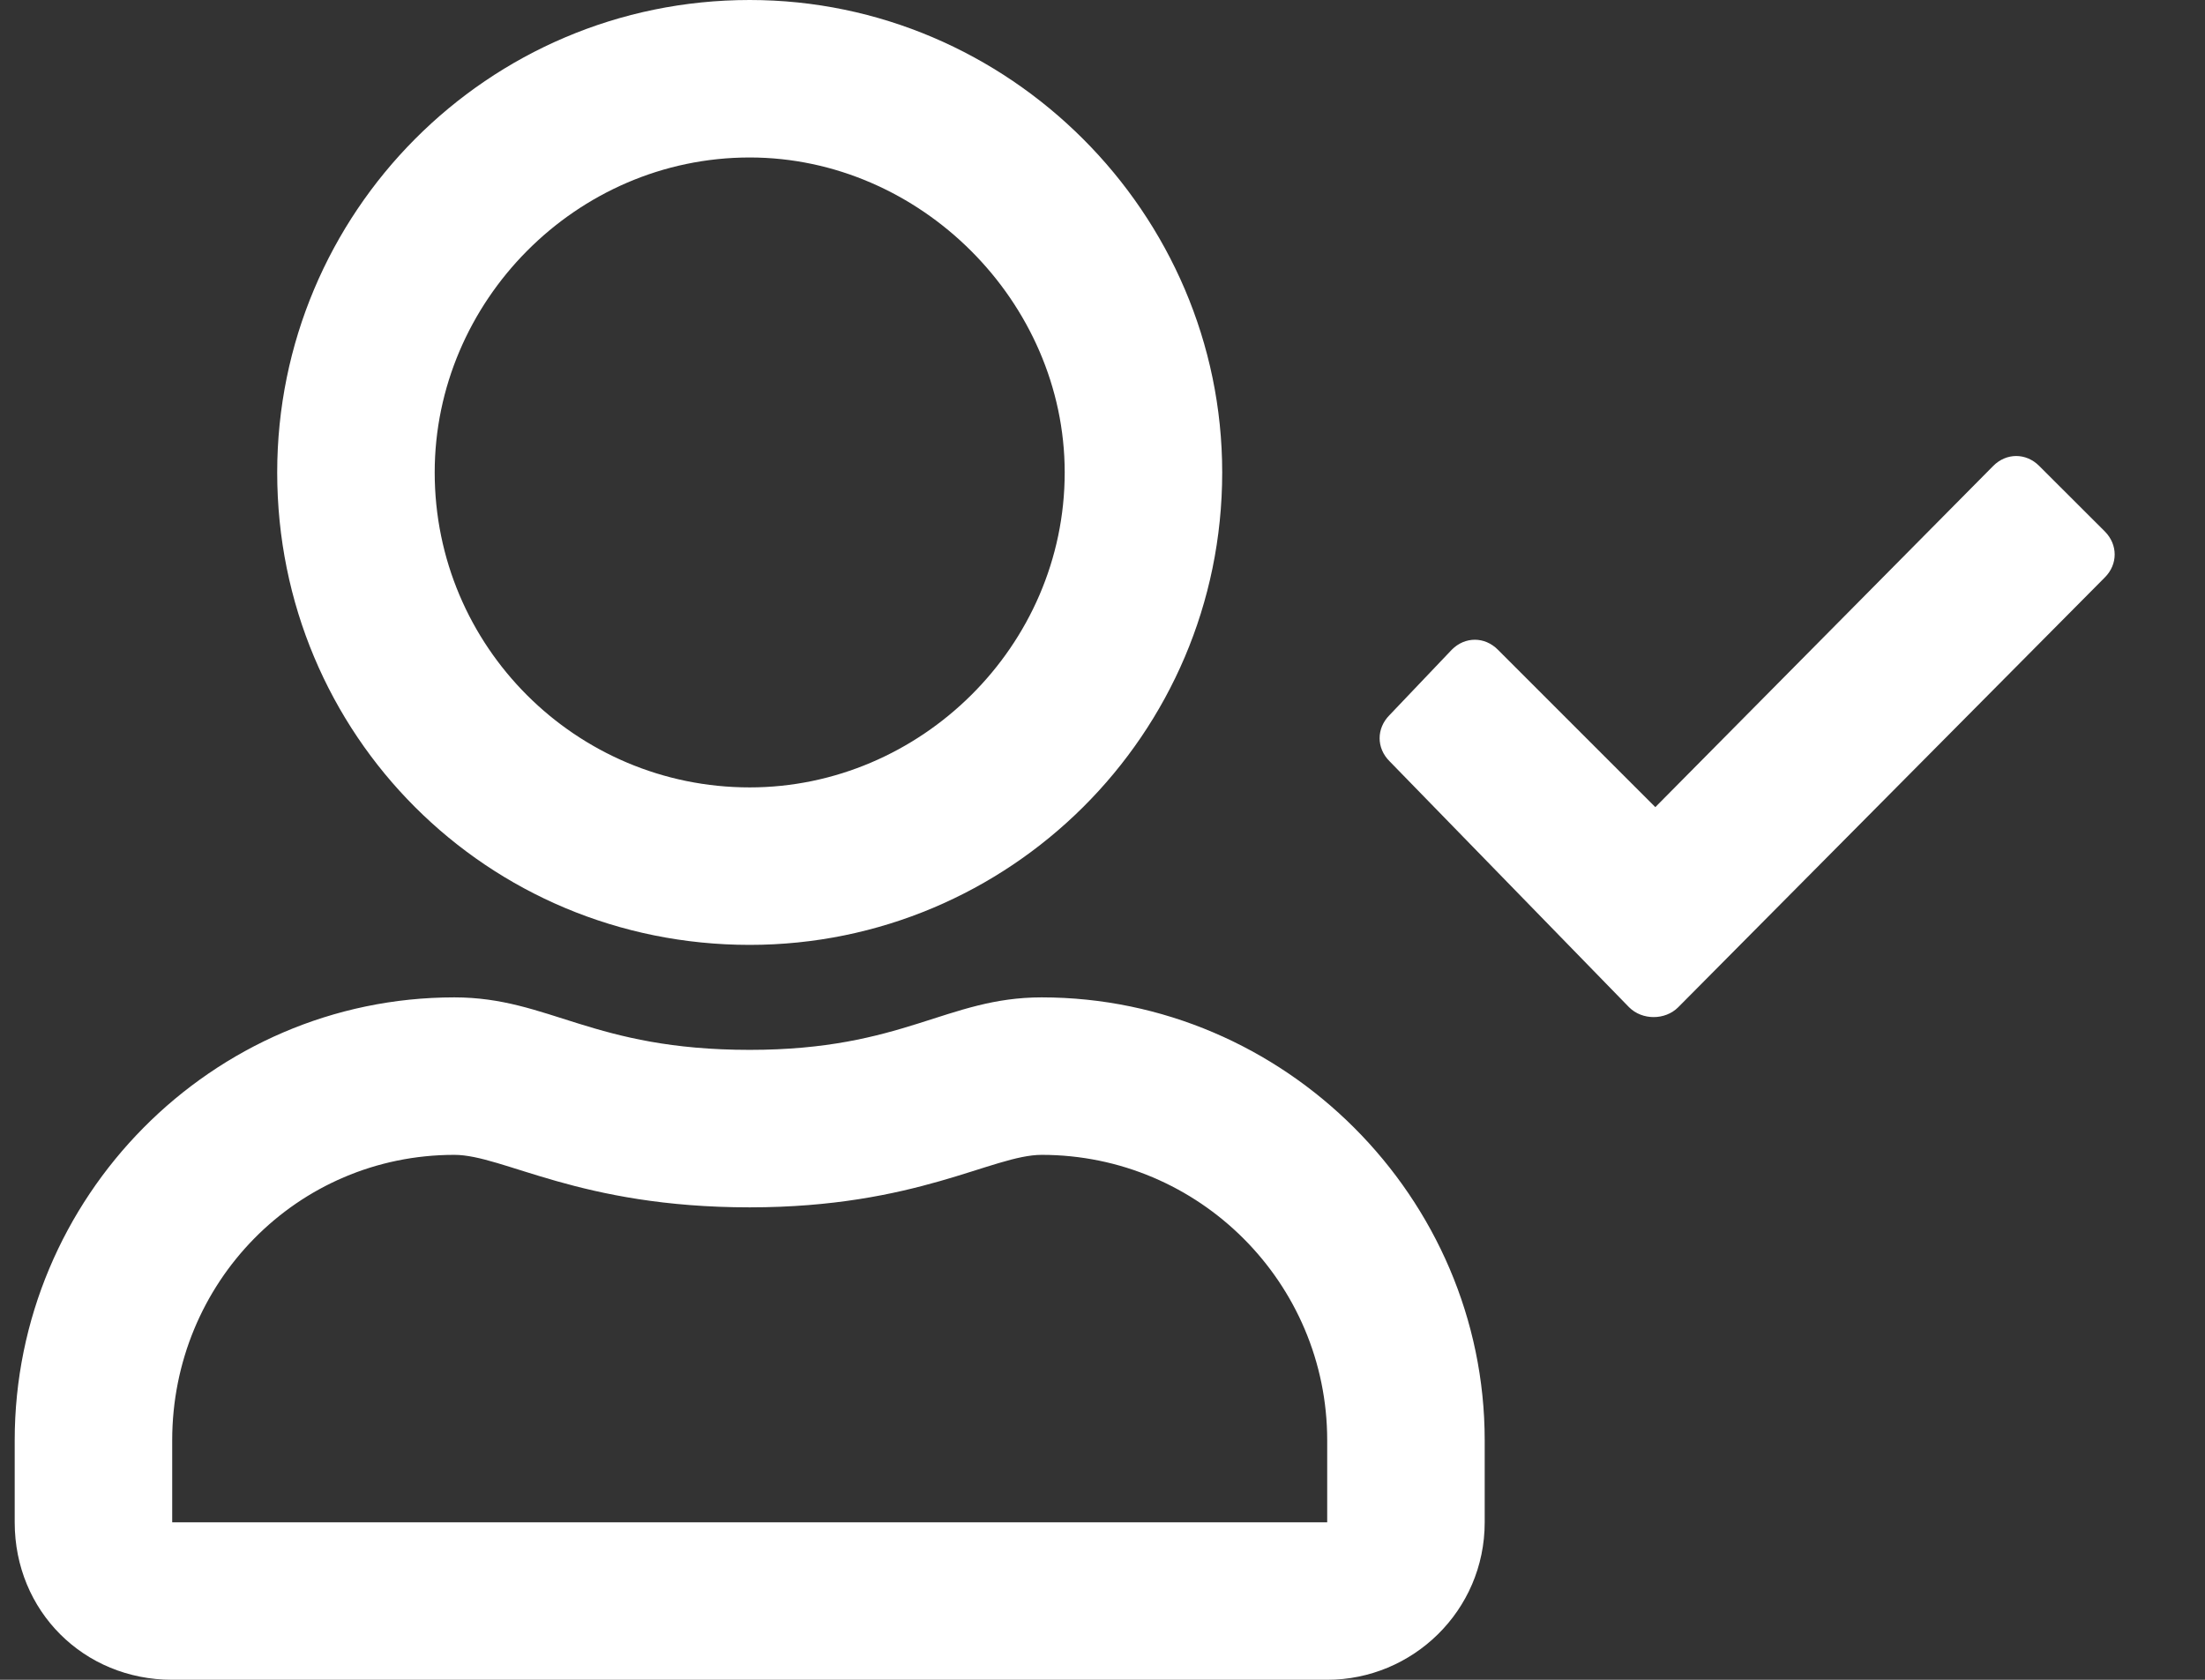 <svg width="21" height="16" viewBox="0 0 21 16" fill="none" xmlns="http://www.w3.org/2000/svg">
<rect x="0" y="0" width="21" height="16" fill="#333333" stroke="none"/>
<path d="M20.046 5.062C20.171 5.188 20.171 5.375 20.046 5.5L15.983 9.594C15.858 9.719 15.64 9.719 15.515 9.594L13.233 7.25C13.108 7.125 13.108 6.938 13.233 6.812L13.827 6.188C13.952 6.062 14.14 6.062 14.265 6.188L15.765 7.688L18.983 4.438C19.108 4.312 19.296 4.312 19.421 4.438L20.046 5.062ZM7.14 9C4.64 9 2.64 7 2.64 4.5C2.64 2.031 4.64 0 7.14 0C9.608 0 11.64 2.031 11.64 4.5C11.64 7 9.608 9 7.14 9ZM7.14 1.5C5.483 1.5 4.14 2.875 4.14 4.5C4.14 6.156 5.483 7.5 7.14 7.5C8.765 7.5 10.14 6.156 10.14 4.5C10.14 2.875 8.765 1.5 7.14 1.5ZM9.921 9.5C12.233 9.5 14.14 11.406 14.14 13.719V14.5C14.14 15.344 13.452 16 12.64 16H1.64C0.796 16 0.14 15.344 0.14 14.5V13.719C0.14 11.406 2.015 9.5 4.327 9.5C5.233 9.5 5.64 10 7.14 10C8.608 10 9.015 9.5 9.921 9.5ZM12.64 14.5V13.719C12.64 12.219 11.421 11 9.921 11C9.452 11 8.733 11.5 7.14 11.5C5.515 11.5 4.796 11 4.327 11C2.827 11 1.64 12.219 1.64 13.719V14.5H12.64Z" fill="white"/>
</svg>

